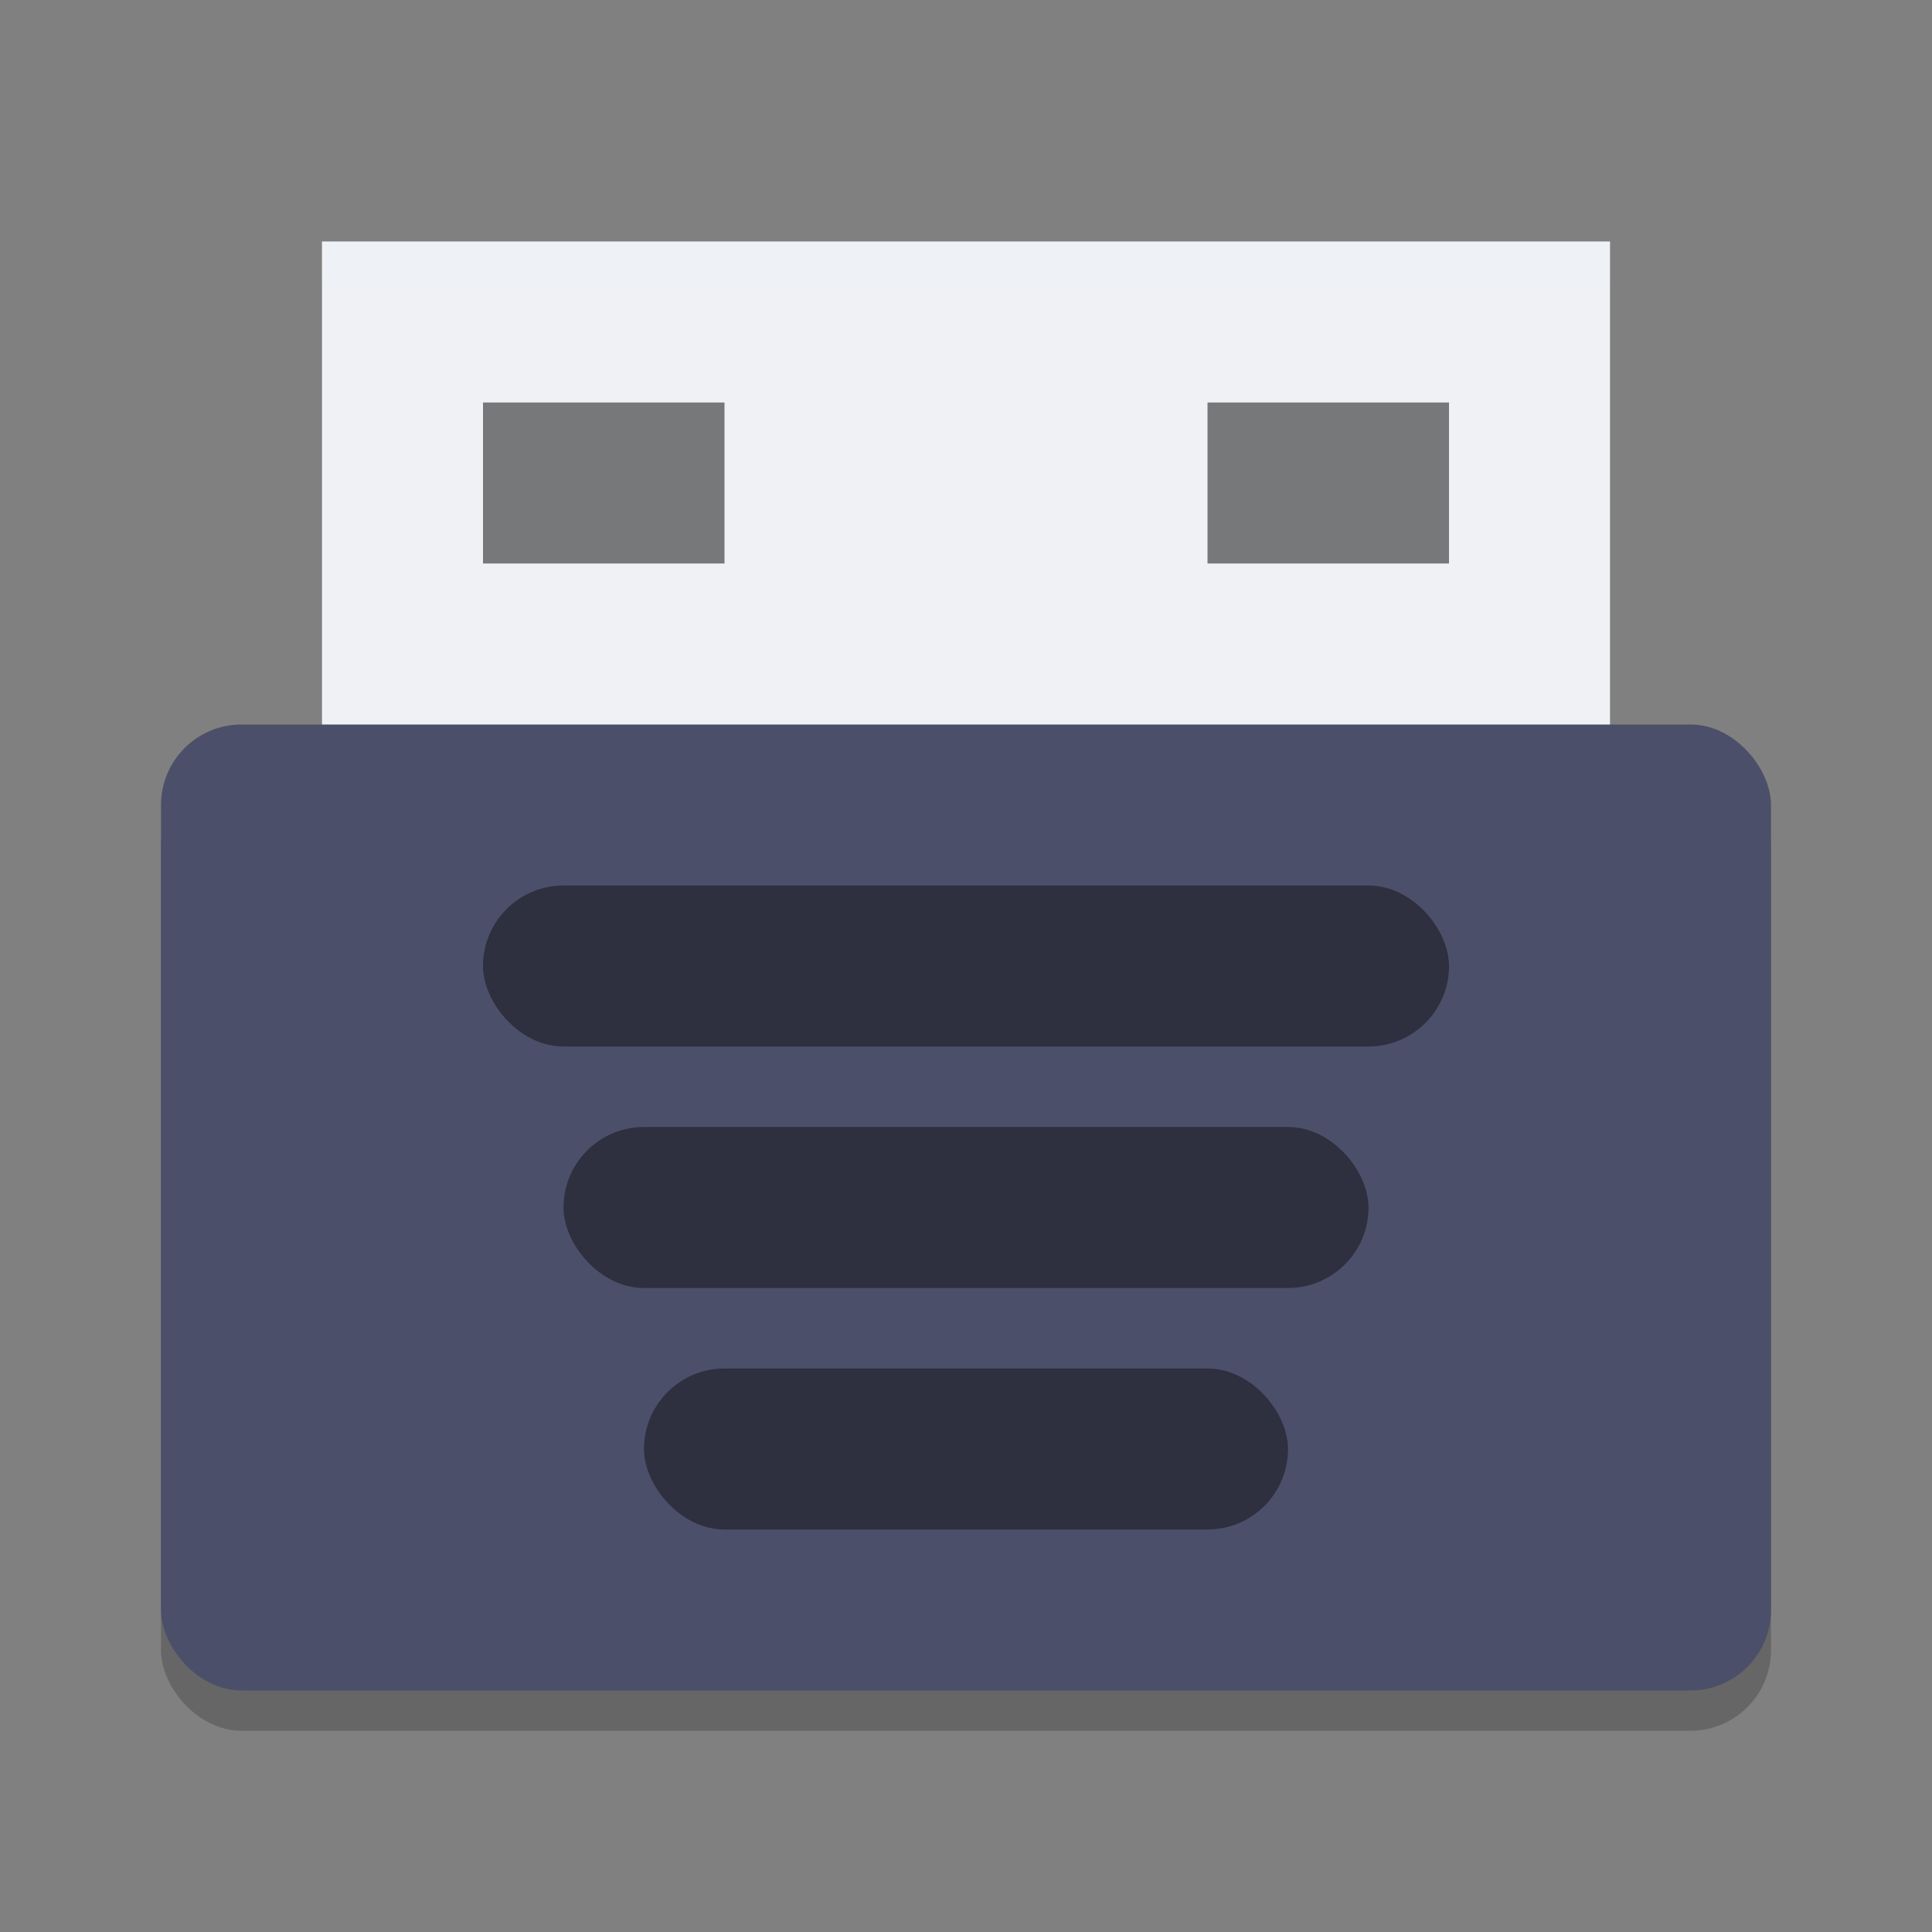 <svg xmlns="http://www.w3.org/2000/svg" width="24" height="24" version="1">
 <rect width="100%" height="100%" fill="#808080" stroke="none"/>
 <rect style="opacity:0.2" width="20" height="12" x="2" y="9.5" rx="1" ry="1"/>
 <rect style="fill:#eff1f5" width="16" height="7" x="4" y="3"/>
 <rect style="fill:#4c4f69" width="20" height="12" x="2" y="9" rx="1" ry="1"/>
 <rect style="opacity:0.4" width="12" height="2" x="6" y="11" rx="1" ry="1"/>
 <rect style="opacity:0.4" width="10" height="2" x="7" y="14" rx="1" ry="1"/>
 <rect style="opacity:0.4" width="8" height="2" x="8" y="17" rx="1" ry="1"/>
 <rect style="opacity:0.5" width="3" height="2" x="6" y="5"/>
 <rect style="opacity:0.5" width="3" height="2" x="15" y="5"/>
 <path style="opacity:0.2;fill:#eff1f5" d="M 4,3 4,3.5 20,3.5 20,3 4,3 Z"/>
</svg>
